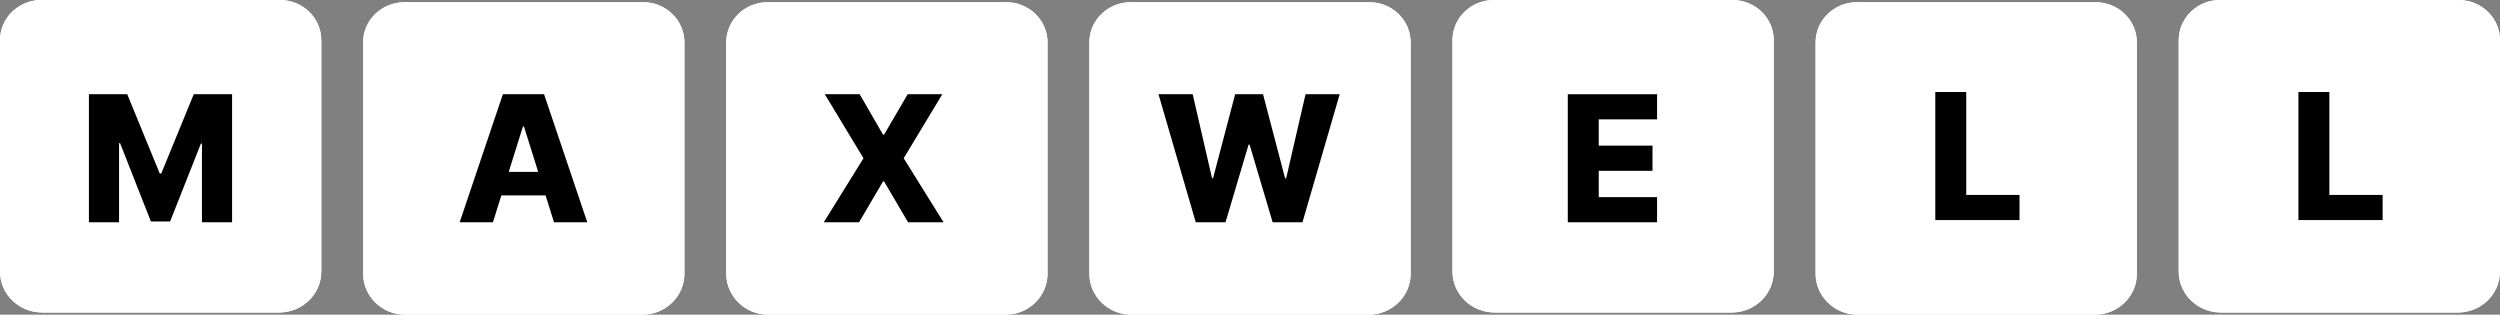 <svg width="1136" height="143" viewBox="0 0 1136 143" fill="none" xmlns="http://www.w3.org/2000/svg">
    <rect x="0" y="0" width="1136" height="143" fill="#808080" stroke="none"/>
    <path d="M127.218 0.003H19.095C18.99 0.001 18.885 5.48268e-08 18.78 0C8.406 0.001 -0.001 8.181 1.22909e-07 18.27V123.428C0.034 133.671 8.563 141.967 19.095 142H127.218C137.627 141.802 145.968 133.554 146 123.428V18.27C146 8.181 137.591 0.003 127.218 0.003Z" fill="white"/>
    <path d="M127.218 0.003H19.095C18.99 0.001 18.885 5.48268e-08 18.78 0C8.406 0.001 -0.001 8.181 1.22909e-07 18.27V123.428C0.034 133.671 8.563 141.967 19.095 142H127.218C137.627 141.802 145.968 133.554 146 123.428V18.27C146 8.181 137.591 0.003 127.218 0.003Z" fill="white"/>
    <path d="M40.403 42.818H57.818L72.591 78.841H73.273L88.046 42.818H105.46V101H91.767V65.261H91.284L77.307 100.631H68.557L54.58 65.062H54.097V101H40.403V42.818Z" fill="black"/>
    <path d="M292.218 1.003H184.095C183.99 1.001 183.885 1 183.78 1C173.406 1.001 164.999 9.181 165 19.27V124.428C165.034 134.671 173.563 142.967 184.095 143H292.218C302.627 142.802 310.968 134.554 311 124.428V19.27C311 9.181 302.591 1.003 292.218 1.003Z" fill="white"/>
    <path d="M292.218 1.003H184.095C183.99 1.001 183.885 1 183.78 1C173.406 1.001 164.999 9.181 165 19.27V124.428C165.034 134.671 173.563 142.967 184.095 143H292.218C302.627 142.802 310.968 134.554 311 124.428V19.27C311 9.181 302.591 1.003 292.218 1.003Z" fill="white"/>
    <path d="M223.989 101H208.875L228.506 42.818H247.227L266.858 101H251.744L238.08 57.477H237.625L223.989 101ZM221.972 78.102H253.562V88.784H221.972V78.102Z" fill="black"/>
    <path d="M457.218 1.003H349.095C348.99 1.001 348.885 1 348.78 1C338.406 1.001 329.999 9.181 330 19.27V124.428C330.034 134.671 338.563 142.967 349.095 143H457.218C467.627 142.802 475.968 134.554 476 124.428V19.27C476 9.181 467.591 1.003 457.218 1.003Z" fill="white"/>
    <path d="M457.218 1.003H349.095C348.99 1.001 348.885 1 348.78 1C338.406 1.001 329.999 9.181 330 19.27V124.428C330.034 134.671 338.563 142.967 349.095 143H457.218C467.627 142.802 475.968 134.554 476 124.428V19.27C476 9.181 467.591 1.003 457.218 1.003Z" fill="white"/>
    <path d="M390.636 42.818L401.261 61.199H401.716L412.455 42.818H428.193L410.636 71.909L428.761 101H412.625L401.716 82.421H401.261L390.352 101H374.33L392.369 71.909L374.784 42.818H390.636Z" fill="black"/>
    <path d="M952.218 1.003H844.095C843.99 1.001 843.885 1 843.78 1C833.406 1.001 824.999 9.181 825 19.27V124.428C825.034 134.671 833.563 142.967 844.095 143H952.218C962.627 142.802 970.968 134.554 971 124.428V19.27C971 9.181 962.591 1.003 952.218 1.003Z" fill="white"/>
    <path d="M952.218 1.003H844.095C843.99 1.001 843.885 1 843.78 1C833.406 1.001 824.999 9.181 825 19.27V124.428C825.034 134.671 833.563 142.967 844.095 143H952.218C962.627 142.802 970.968 134.554 971 124.428V19.27C971 9.181 962.591 1.003 952.218 1.003Z" fill="white"/>
    <path d="M879.403 100V41.818H893.466V88.579H917.67V100H879.403Z" fill="black"/>
    <path d="M1117.22 0.003H1009.1C1008.99 0.001 1008.88 5.48268e-08 1008.78 0C998.406 0.001 989.999 8.181 990 18.27V123.428C990.034 133.671 998.563 141.967 1009.1 142H1117.22C1127.63 141.802 1135.97 133.554 1136 123.428V18.27C1136 8.181 1127.59 0.003 1117.22 0.003Z" fill="white"/>
    <path d="M1117.22 0.003H1009.1C1008.99 0.001 1008.88 5.48268e-08 1008.78 0C998.406 0.001 989.999 8.181 990 18.27V123.428C990.034 133.671 998.563 141.967 1009.1 142H1117.22C1127.63 141.802 1135.97 133.554 1136 123.428V18.27C1136 8.181 1127.59 0.003 1117.22 0.003Z" fill="white"/>
    <path d="M1044.4 100V41.818H1058.47V88.579H1082.67V100H1044.4Z" fill="black"/>
    <path d="M622.218 1.003H514.095C513.99 1.001 513.885 1 513.78 1C503.406 1.001 494.999 9.181 495 19.27V124.428C495.034 134.671 503.563 142.967 514.095 143H622.218C632.627 142.802 640.968 134.554 641 124.428V19.27C641 9.181 632.591 1.003 622.218 1.003Z" fill="white"/>
    <path d="M622.218 1.003H514.095C513.99 1.001 513.885 1 513.78 1C503.406 1.001 494.999 9.181 495 19.27V124.428C495.034 134.671 503.563 142.967 514.095 143H622.218C632.627 142.802 640.968 134.554 641 124.428V19.27C641 9.181 632.591 1.003 622.218 1.003Z" fill="white"/>
    <path d="M543.352 101L526.42 42.818H541.96L550.739 80.943H551.222L561.25 42.818H573.92L583.949 81.028H584.432L593.239 42.818H608.75L591.847 101H578.295L567.812 65.716H567.358L556.875 101H543.352Z" fill="black"/>
    <path d="M787.218 0.003H679.095C678.99 0.001 678.885 5.48268e-08 678.78 0C668.406 0.001 659.999 8.181 660 18.27V123.428C660.034 133.671 668.563 141.967 679.095 142H787.218C797.627 141.802 805.968 133.554 806 123.428V18.27C806 8.181 797.591 0.003 787.218 0.003Z" fill="white"/>
    <path d="M787.218 0.003H679.095C678.99 0.001 678.885 5.48268e-08 678.78 0C668.406 0.001 659.999 8.181 660 18.27V123.428C660.034 133.671 668.563 141.967 679.095 142H787.218C797.627 141.802 805.968 133.554 806 123.428V18.27C806 8.181 797.591 0.003 787.218 0.003Z" fill="white"/>
    <path d="M712.403 101V42.818H752.972V54.239H726.466V66.171H750.898V77.619H726.466V89.579H752.972V101H712.403Z" fill="black"/>
</svg>
